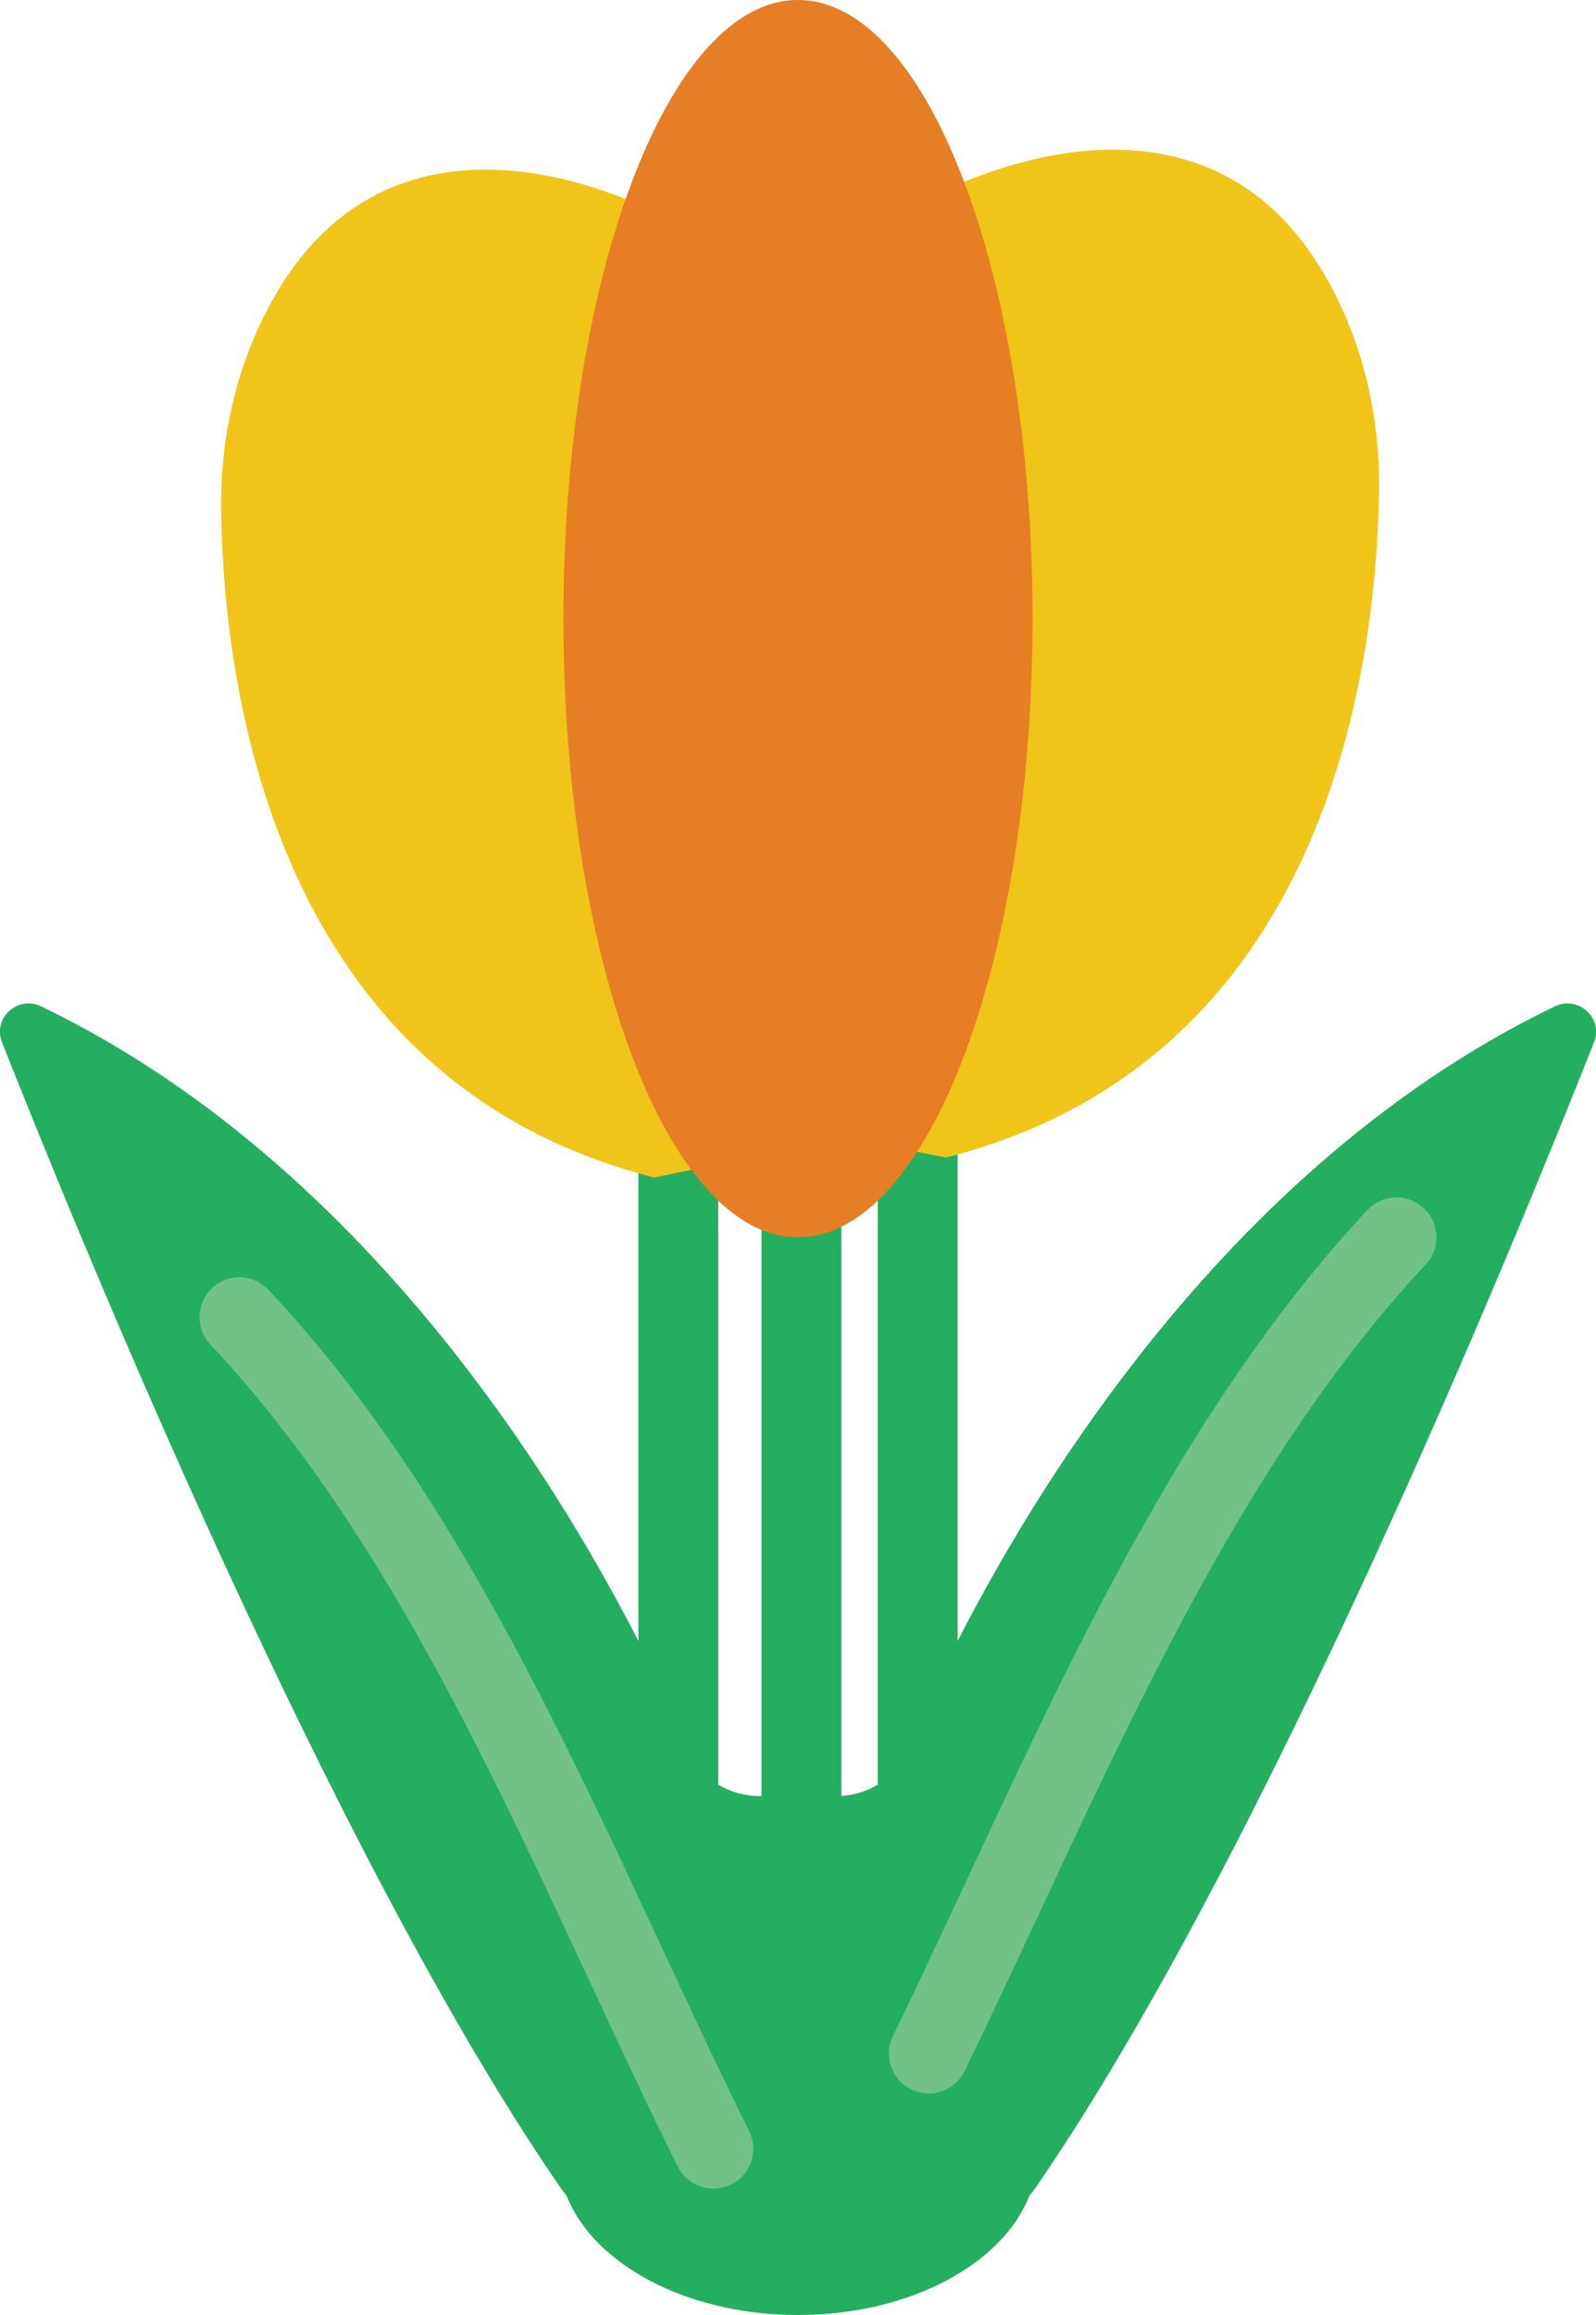 <?xml version="1.0" encoding="UTF-8" standalone="no"?>
<svg width="40px" height="58px" viewBox="0 0 40 58" version="1.1" xmlns="http://www.w3.org/2000/svg" xmlns:xlink="http://www.w3.org/1999/xlink" xmlns:sketch="http://www.bohemiancoding.com/sketch/ns">
    <!-- Generator: Sketch 3.2.2 (9983) - http://www.bohemiancoding.com/sketch -->
    <title>47 - Tulip (Flat)</title>
    <desc>Created with Sketch.</desc>
    <defs></defs>
    <g id="Page-1" stroke="none" stroke-width="1" fill="none" fill-rule="evenodd" sketch:type="MSPage">
        <g id="47---Tulip-(Flat)" sketch:type="MSLayerGroup" transform="translate(-1, 0)">
            <path d="M39.969,25.213 C31.184,29.447 26.133,38.647 24.379,42.379 C24.279,42.591 24.146,42.778 24,42.953 C24,44.084 23.084,45 21.953,45 L20.047,45 C18.916,45 18,44.084 18,42.953 C17.854,42.778 17.721,42.591 17.621,42.379 C15.867,38.647 10.816,29.447 2.031,25.213 C1.446,24.931 0.81,25.507 1.049,26.111 C3.018,31.094 9.319,46.51 15.072,54.847 C15.111,54.905 15.159,54.953 15.2,55.009 C15.872,56.729 18.21,58 21,58 C23.79,58 26.128,56.729 26.8,55.009 C26.841,54.953 26.889,54.905 26.929,54.847 C32.681,46.51 38.982,31.094 40.951,26.111 C41.19,25.507 40.554,24.931 39.969,25.213" id="Fill-4" fill="#24AE5F" sketch:type="MSShapeGroup"></path>
            <path d="M24,56.186 L24,26.81 M18,28.325 L18,56" id="Stroke-5" stroke="#24AE5F" stroke-width="2" sketch:type="MSShapeGroup"></path>
            <path d="M18.879,53.835 C15.432,46.882 12.39,38.734 7,33 M24.277,51.45 C27.624,44.581 30.713,36.659 36,31" id="Stroke-6" stroke="#71C285" stroke-width="2" stroke-linecap="round" sketch:type="MSShapeGroup"></path>
            <path d="M21.085,48.033 L21.085,30" id="Stroke-7" stroke="#24AE5F" stroke-width="2" sketch:type="MSShapeGroup"></path>
            <path d="M34.37,7.195 C31.111,1.049 24.233,5 24.233,5 L24,6.493 C24.893,8.967 26,12.093 26,15.5 C26,21.188 24.166,26.098 22,28.473 L24.708,29 C34.176,26.597 35.482,16.899 35.561,12.362 C35.592,10.589 35.23,8.816 34.37,7.195" id="Fill-870" fill="#F0C419" sketch:type="MSShapeGroup"></path>
            <path d="M7.733,7.695 C10.993,1.549 17.767,5.5 17.767,5.5 L18,6.993 C17.107,9.467 16,12.593 16,16 C16,21.688 17.834,26.598 20,28.973 L17.395,29.5 C7.928,27.097 6.622,17.399 6.543,12.862 C6.512,11.089 6.873,9.316 7.733,7.695" id="Fill-871" fill="#F0C419" sketch:type="MSShapeGroup"></path>
            <path d="M26.879,15.5 C26.879,24.06 24.247,31 21,31 C17.753,31 15.121,24.06 15.121,15.5 C15.121,6.94 17.753,0 21,0 C24.247,0 26.879,6.94 26.879,15.5" id="Fill-872" fill="#E67E25" sketch:type="MSShapeGroup"></path>
        </g>
    </g>
</svg>